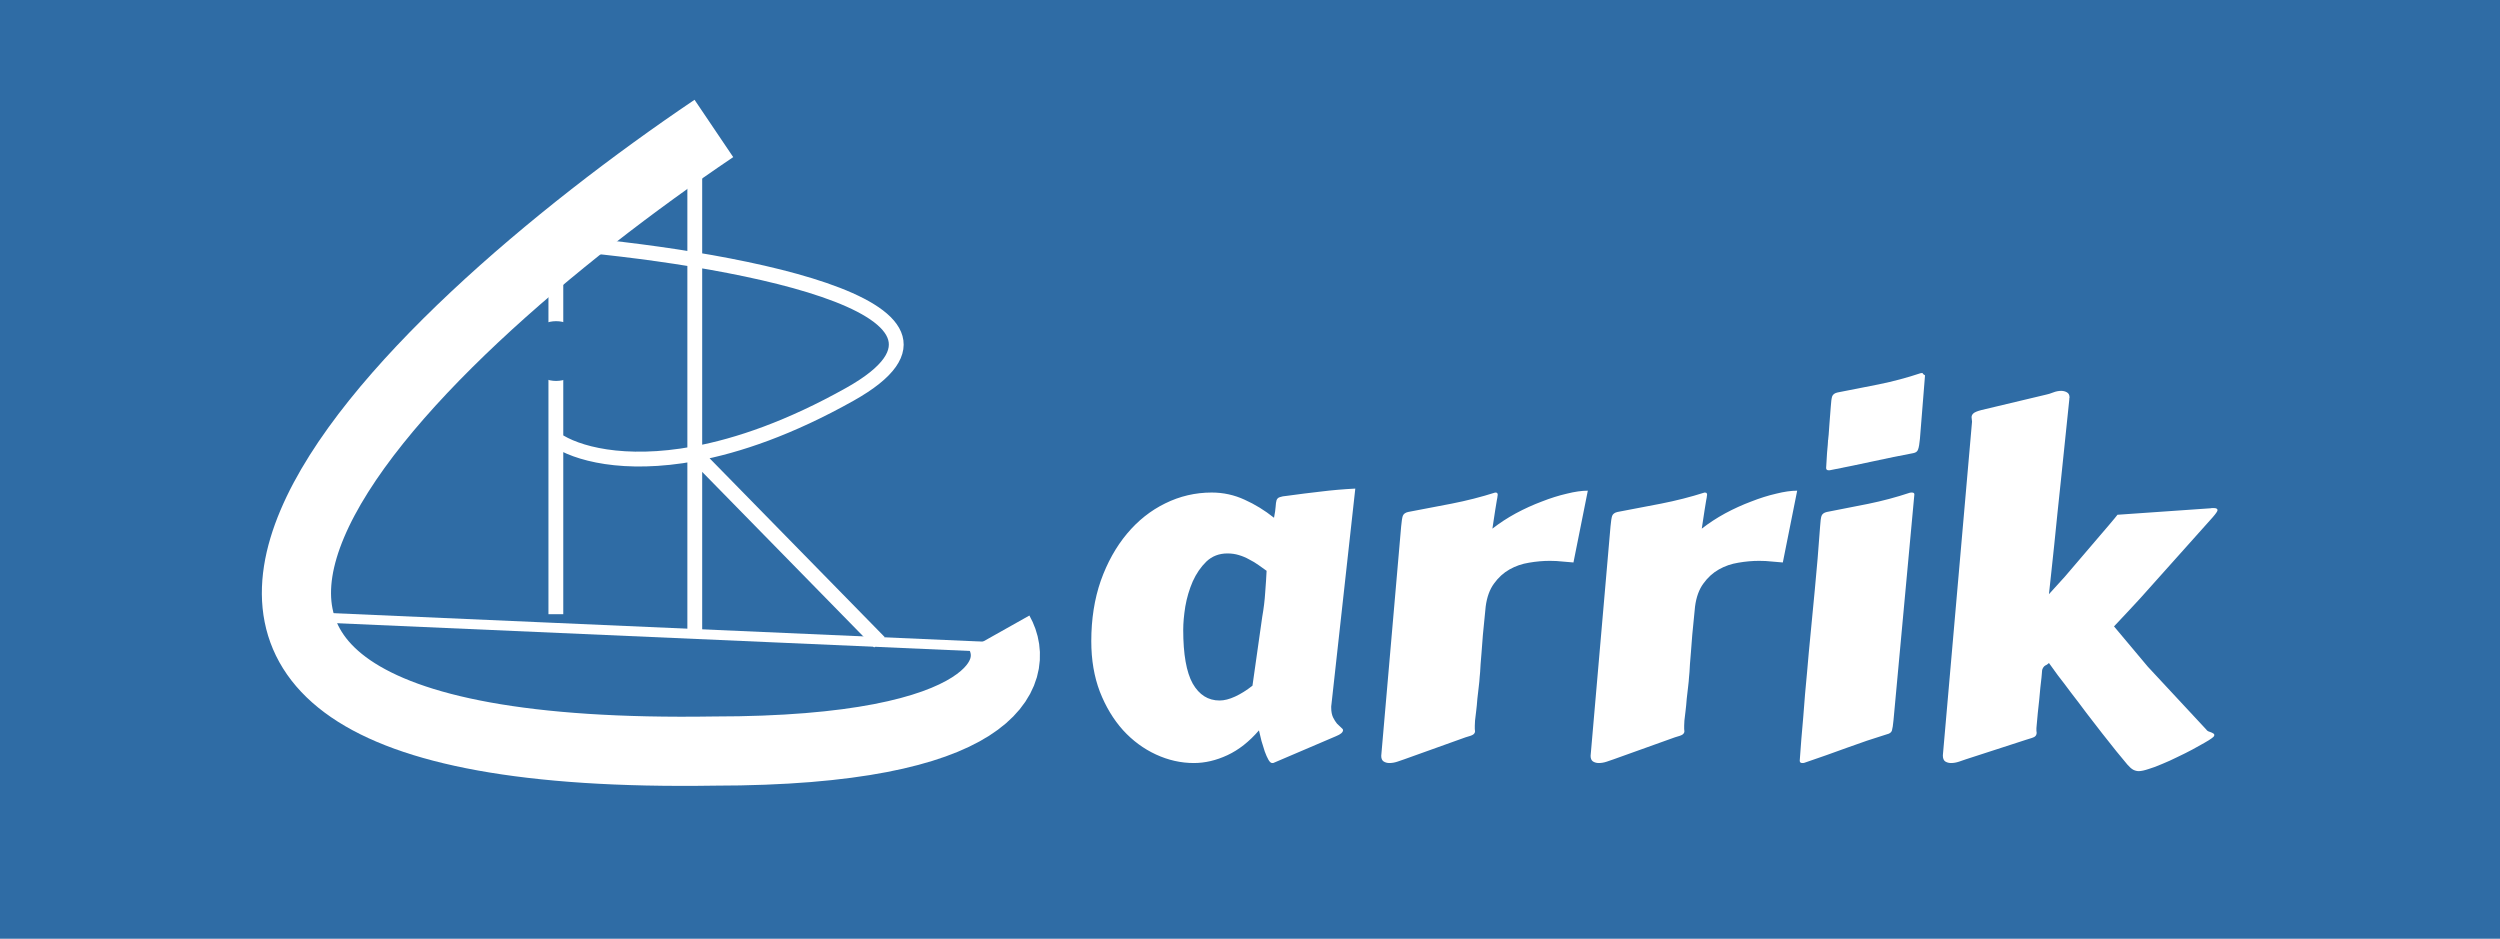 <svg width="253" height="95" viewBox="0 0 253 95" fill="none" xmlns="http://www.w3.org/2000/svg">
<rect width="253" height="95" fill="#2F6CA5"/>
<path d="M134.742 71.289C134.727 71.352 134.719 71.414 134.719 71.477C134.719 71.523 134.719 71.57 134.719 71.617C134.719 72.008 134.781 72.336 134.906 72.602C135.031 72.852 135.164 73.062 135.305 73.234C135.461 73.391 135.602 73.523 135.727 73.633C135.852 73.727 135.914 73.812 135.914 73.891C135.914 74.109 135.68 74.312 135.211 74.5L128.906 77.195C128.891 77.211 128.836 77.219 128.742 77.219C128.617 77.219 128.492 77.109 128.367 76.891C128.242 76.672 128.117 76.391 127.992 76.047C127.883 75.719 127.773 75.367 127.664 74.992C127.57 74.602 127.484 74.242 127.406 73.914C126.422 75.055 125.359 75.891 124.219 76.422C123.078 76.953 121.945 77.219 120.82 77.219C119.508 77.219 118.227 76.93 116.977 76.352C115.727 75.773 114.617 74.953 113.648 73.891C112.68 72.812 111.898 71.516 111.305 70C110.727 68.484 110.438 66.781 110.438 64.891C110.438 62.656 110.758 60.617 111.398 58.773C112.055 56.93 112.938 55.344 114.047 54.016C115.156 52.688 116.445 51.664 117.914 50.945C119.398 50.211 120.969 49.844 122.625 49.844C123.797 49.844 124.906 50.086 125.953 50.57C127 51.039 127.992 51.648 128.93 52.398C129.023 51.93 129.078 51.555 129.094 51.273C129.109 50.992 129.141 50.773 129.188 50.617C129.25 50.461 129.359 50.359 129.516 50.312C129.672 50.25 129.93 50.203 130.289 50.172C131.414 50.016 132.531 49.875 133.641 49.75C134.766 49.609 135.938 49.508 137.156 49.445L134.742 71.289ZM127.734 62.453C127.891 61.562 127.992 60.727 128.039 59.945C128.102 59.148 128.148 58.422 128.18 57.766C127.93 57.578 127.656 57.383 127.359 57.18C127.078 56.977 126.766 56.789 126.422 56.617C126.094 56.43 125.742 56.281 125.367 56.172C125.008 56.062 124.625 56.008 124.219 56.008C123.375 56.008 122.664 56.281 122.086 56.828C121.523 57.375 121.062 58.047 120.703 58.844C120.359 59.641 120.109 60.484 119.953 61.375C119.812 62.266 119.742 63.055 119.742 63.742C119.742 66.211 120.062 68.023 120.703 69.18C121.359 70.32 122.266 70.891 123.422 70.891C123.891 70.891 124.414 70.758 124.992 70.492C125.57 70.227 126.156 69.859 126.75 69.391L127.734 62.453ZM159.234 56.922C158.906 56.891 158.539 56.859 158.133 56.828C157.727 56.781 157.297 56.758 156.844 56.758C156.156 56.758 155.453 56.82 154.734 56.945C154.031 57.055 153.375 57.281 152.766 57.625C152.156 57.969 151.633 58.445 151.195 59.055C150.758 59.648 150.477 60.422 150.352 61.375C150.242 62.531 150.148 63.484 150.07 64.234C150.008 64.969 149.961 65.578 149.93 66.062C149.898 66.531 149.867 66.914 149.836 67.211C149.82 67.492 149.805 67.758 149.789 68.008C149.789 68.07 149.773 68.242 149.742 68.523C149.727 68.805 149.695 69.133 149.648 69.508C149.602 69.883 149.555 70.289 149.508 70.727C149.477 71.164 149.438 71.57 149.391 71.945C149.344 72.32 149.305 72.648 149.273 72.93C149.258 73.211 149.25 73.383 149.25 73.445C149.25 73.57 149.25 73.68 149.25 73.773C149.266 73.852 149.273 73.93 149.273 74.008C149.273 74.133 149.211 74.242 149.086 74.336C148.977 74.414 148.719 74.508 148.312 74.617L142.102 76.844C141.93 76.906 141.703 76.984 141.422 77.078C141.141 77.172 140.867 77.219 140.602 77.219C140.383 77.219 140.188 77.164 140.016 77.055C139.859 76.945 139.781 76.758 139.781 76.492L141.797 53.266C141.844 52.75 141.898 52.398 141.961 52.211C142.039 52.008 142.219 51.875 142.5 51.812C143.922 51.531 145.391 51.25 146.906 50.969C148.422 50.672 149.891 50.297 151.312 49.844C151.438 49.844 151.508 49.867 151.523 49.914C151.555 49.945 151.57 50 151.57 50.078C151.57 50.109 151.562 50.156 151.547 50.219C151.547 50.281 151.523 50.422 151.477 50.641C151.445 50.859 151.391 51.195 151.312 51.648C151.25 52.086 151.156 52.703 151.031 53.5C151.75 52.938 152.539 52.422 153.398 51.953C154.273 51.484 155.148 51.086 156.023 50.758C156.898 50.414 157.742 50.148 158.555 49.961C159.367 49.758 160.078 49.656 160.688 49.656L159.234 56.922ZM180.422 56.922C180.094 56.891 179.727 56.859 179.32 56.828C178.914 56.781 178.484 56.758 178.031 56.758C177.344 56.758 176.641 56.82 175.922 56.945C175.219 57.055 174.562 57.281 173.953 57.625C173.344 57.969 172.82 58.445 172.383 59.055C171.945 59.648 171.664 60.422 171.539 61.375C171.43 62.531 171.336 63.484 171.258 64.234C171.195 64.969 171.148 65.578 171.117 66.062C171.086 66.531 171.055 66.914 171.023 67.211C171.008 67.492 170.992 67.758 170.977 68.008C170.977 68.07 170.961 68.242 170.93 68.523C170.914 68.805 170.883 69.133 170.836 69.508C170.789 69.883 170.742 70.289 170.695 70.727C170.664 71.164 170.625 71.57 170.578 71.945C170.531 72.32 170.492 72.648 170.461 72.93C170.445 73.211 170.438 73.383 170.438 73.445C170.438 73.57 170.438 73.68 170.438 73.773C170.453 73.852 170.461 73.93 170.461 74.008C170.461 74.133 170.398 74.242 170.273 74.336C170.164 74.414 169.906 74.508 169.5 74.617L163.289 76.844C163.117 76.906 162.891 76.984 162.609 77.078C162.328 77.172 162.055 77.219 161.789 77.219C161.57 77.219 161.375 77.164 161.203 77.055C161.047 76.945 160.969 76.758 160.969 76.492L162.984 53.266C163.031 52.75 163.086 52.398 163.148 52.211C163.227 52.008 163.406 51.875 163.688 51.812C165.109 51.531 166.578 51.25 168.094 50.969C169.609 50.672 171.078 50.297 172.5 49.844C172.625 49.844 172.695 49.867 172.711 49.914C172.742 49.945 172.758 50 172.758 50.078C172.758 50.109 172.75 50.156 172.734 50.219C172.734 50.281 172.711 50.422 172.664 50.641C172.633 50.859 172.578 51.195 172.5 51.648C172.438 52.086 172.344 52.703 172.219 53.5C172.938 52.938 173.727 52.422 174.586 51.953C175.461 51.484 176.336 51.086 177.211 50.758C178.086 50.414 178.93 50.148 179.742 49.961C180.555 49.758 181.266 49.656 181.875 49.656L180.422 56.922ZM183.047 66.062C183.25 63.922 183.453 61.805 183.656 59.711C183.859 57.617 184.039 55.469 184.195 53.266C184.227 52.75 184.273 52.398 184.336 52.211C184.414 52.008 184.594 51.875 184.875 51.812C186.203 51.547 187.594 51.273 189.047 50.992C190.5 50.695 191.906 50.32 193.266 49.867C193.312 49.852 193.383 49.844 193.477 49.844C193.648 49.844 193.734 49.906 193.734 50.031L191.625 72.859C191.578 73.375 191.523 73.734 191.461 73.938C191.398 74.125 191.227 74.25 190.945 74.312C189.617 74.719 188.273 75.172 186.914 75.672C185.555 76.172 184.117 76.68 182.602 77.195C182.555 77.211 182.484 77.219 182.391 77.219C182.219 77.219 182.133 77.141 182.133 76.984C182.133 76.969 182.148 76.758 182.18 76.352C182.211 75.945 182.25 75.422 182.297 74.781C182.359 74.141 182.422 73.422 182.484 72.625C182.547 71.828 182.609 71.031 182.672 70.234C182.75 69.438 182.82 68.672 182.883 67.938C182.945 67.203 183 66.578 183.047 66.062ZM184.805 47.359C184.852 46.688 184.883 46.172 184.898 45.812C184.93 45.453 184.953 45.188 184.969 45.016C184.984 44.828 184.992 44.711 184.992 44.664C184.992 44.617 184.992 44.586 184.992 44.57C185.008 44.539 185.016 44.492 185.016 44.43C185.031 44.352 185.047 44.203 185.062 43.984C185.078 43.75 185.102 43.414 185.133 42.977C185.164 42.539 185.211 41.938 185.273 41.172C185.305 40.656 185.352 40.305 185.414 40.117C185.492 39.914 185.672 39.781 185.953 39.719C187.281 39.453 188.672 39.18 190.125 38.898C191.578 38.602 192.984 38.227 194.344 37.773C194.391 37.758 194.461 37.75 194.555 37.75C194.602 37.844 194.664 37.906 194.742 37.938L194.812 37.984L194.297 44.406C194.25 44.922 194.188 45.281 194.109 45.484C194.047 45.688 193.883 45.812 193.617 45.859C192.289 46.109 190.945 46.383 189.586 46.68C188.227 46.977 186.789 47.273 185.273 47.57C185.227 47.586 185.156 47.594 185.062 47.594C184.891 47.594 184.805 47.516 184.805 47.359ZM209.414 40.422L208.57 48.555C208.461 49.648 208.344 50.758 208.219 51.883C208.109 53.008 208 54.086 207.891 55.117C207.781 56.148 207.68 57.102 207.586 57.977C207.492 58.852 207.414 59.57 207.352 60.133L208.969 58.352L211.594 55.281C211.922 54.906 212.242 54.531 212.555 54.156C212.867 53.781 213.148 53.453 213.398 53.172C213.648 52.875 213.852 52.633 214.008 52.445C214.164 52.242 214.258 52.125 214.289 52.094L223.711 51.438C223.758 51.422 223.805 51.414 223.852 51.414C223.914 51.414 223.969 51.414 224.016 51.414C224.281 51.414 224.414 51.484 224.414 51.625C224.414 51.734 224.25 51.977 223.922 52.352L216.586 60.555C216.258 60.914 215.867 61.336 215.414 61.82C214.977 62.289 214.484 62.812 213.938 63.391L217.359 67.469L223.266 73.82C223.312 73.898 223.383 73.961 223.477 74.008C223.57 74.039 223.656 74.07 223.734 74.102C223.828 74.133 223.906 74.172 223.969 74.219C224.047 74.25 224.086 74.305 224.086 74.383C224.086 74.445 224.07 74.492 224.039 74.523C224.023 74.555 223.953 74.617 223.828 74.711C223.688 74.82 223.438 74.977 223.078 75.18C222.734 75.383 222.328 75.609 221.859 75.859C221.391 76.109 220.891 76.359 220.359 76.609C219.828 76.875 219.312 77.109 218.812 77.312C218.312 77.531 217.852 77.703 217.43 77.828C217.008 77.969 216.68 78.039 216.445 78.039C216.258 78.039 216.07 77.992 215.883 77.898C215.711 77.805 215.516 77.633 215.297 77.383C215 77.039 214.625 76.586 214.172 76.023C213.734 75.477 213.258 74.875 212.742 74.219C212.227 73.547 211.695 72.859 211.148 72.156C210.617 71.438 210.102 70.758 209.602 70.117C209.117 69.461 208.672 68.875 208.266 68.359C207.875 67.828 207.57 67.406 207.352 67.094C207.273 67.172 207.195 67.234 207.117 67.281C207.039 67.312 206.961 67.359 206.883 67.422C206.82 67.484 206.766 67.562 206.719 67.656C206.672 67.734 206.648 67.852 206.648 68.008C206.648 68.07 206.633 68.25 206.602 68.547C206.57 68.828 206.531 69.172 206.484 69.578C206.453 69.969 206.414 70.391 206.367 70.844C206.32 71.297 206.273 71.727 206.227 72.133C206.195 72.523 206.164 72.867 206.133 73.164C206.102 73.445 206.086 73.617 206.086 73.68C206.086 73.789 206.086 73.883 206.086 73.961C206.102 74.023 206.109 74.086 206.109 74.148C206.109 74.32 206.047 74.453 205.922 74.547C205.812 74.625 205.531 74.727 205.078 74.852L198.938 76.844C198.766 76.906 198.539 76.984 198.258 77.078C197.977 77.172 197.703 77.219 197.438 77.219C197.219 77.219 197.023 77.164 196.852 77.055C196.695 76.945 196.617 76.742 196.617 76.445L199.57 42.672C199.57 42.594 199.562 42.523 199.547 42.461C199.531 42.383 199.523 42.305 199.523 42.227C199.523 42.086 199.578 41.961 199.688 41.852C199.812 41.727 200.086 41.609 200.508 41.5L207.094 39.93C207.266 39.898 207.492 39.828 207.773 39.719C208.055 39.609 208.328 39.555 208.594 39.555C208.797 39.555 208.984 39.602 209.156 39.695C209.344 39.789 209.438 39.969 209.438 40.234C209.438 40.266 209.43 40.297 209.414 40.328C209.414 40.359 209.414 40.391 209.414 40.422Z" fill="white"/>
<path d="M70.311 14.5V45.917M70.311 63.807V45.917M70.311 45.917C74.689 45.108 79.954 43.301 86.019 39.896C102.114 30.859 72.881 25.906 56.253 24.559V62.158V44.472C58.257 45.868 63.072 47.256 70.311 45.917ZM70.311 45.917L89 65" stroke="white" stroke-width="1.5"/>
<circle cx="56.277" cy="35.527" r="3.024" fill="#2F6CA5"/>
<path d="M72.245 13C40.366 34.503 -4.265 77.208 72.245 76.008C100.749 76.008 103.374 68.007 101.124 64.007" stroke="white" stroke-width="7"/>
<path d="M101.124 65.507L32.5 62.5" stroke="white"/>
</svg>

